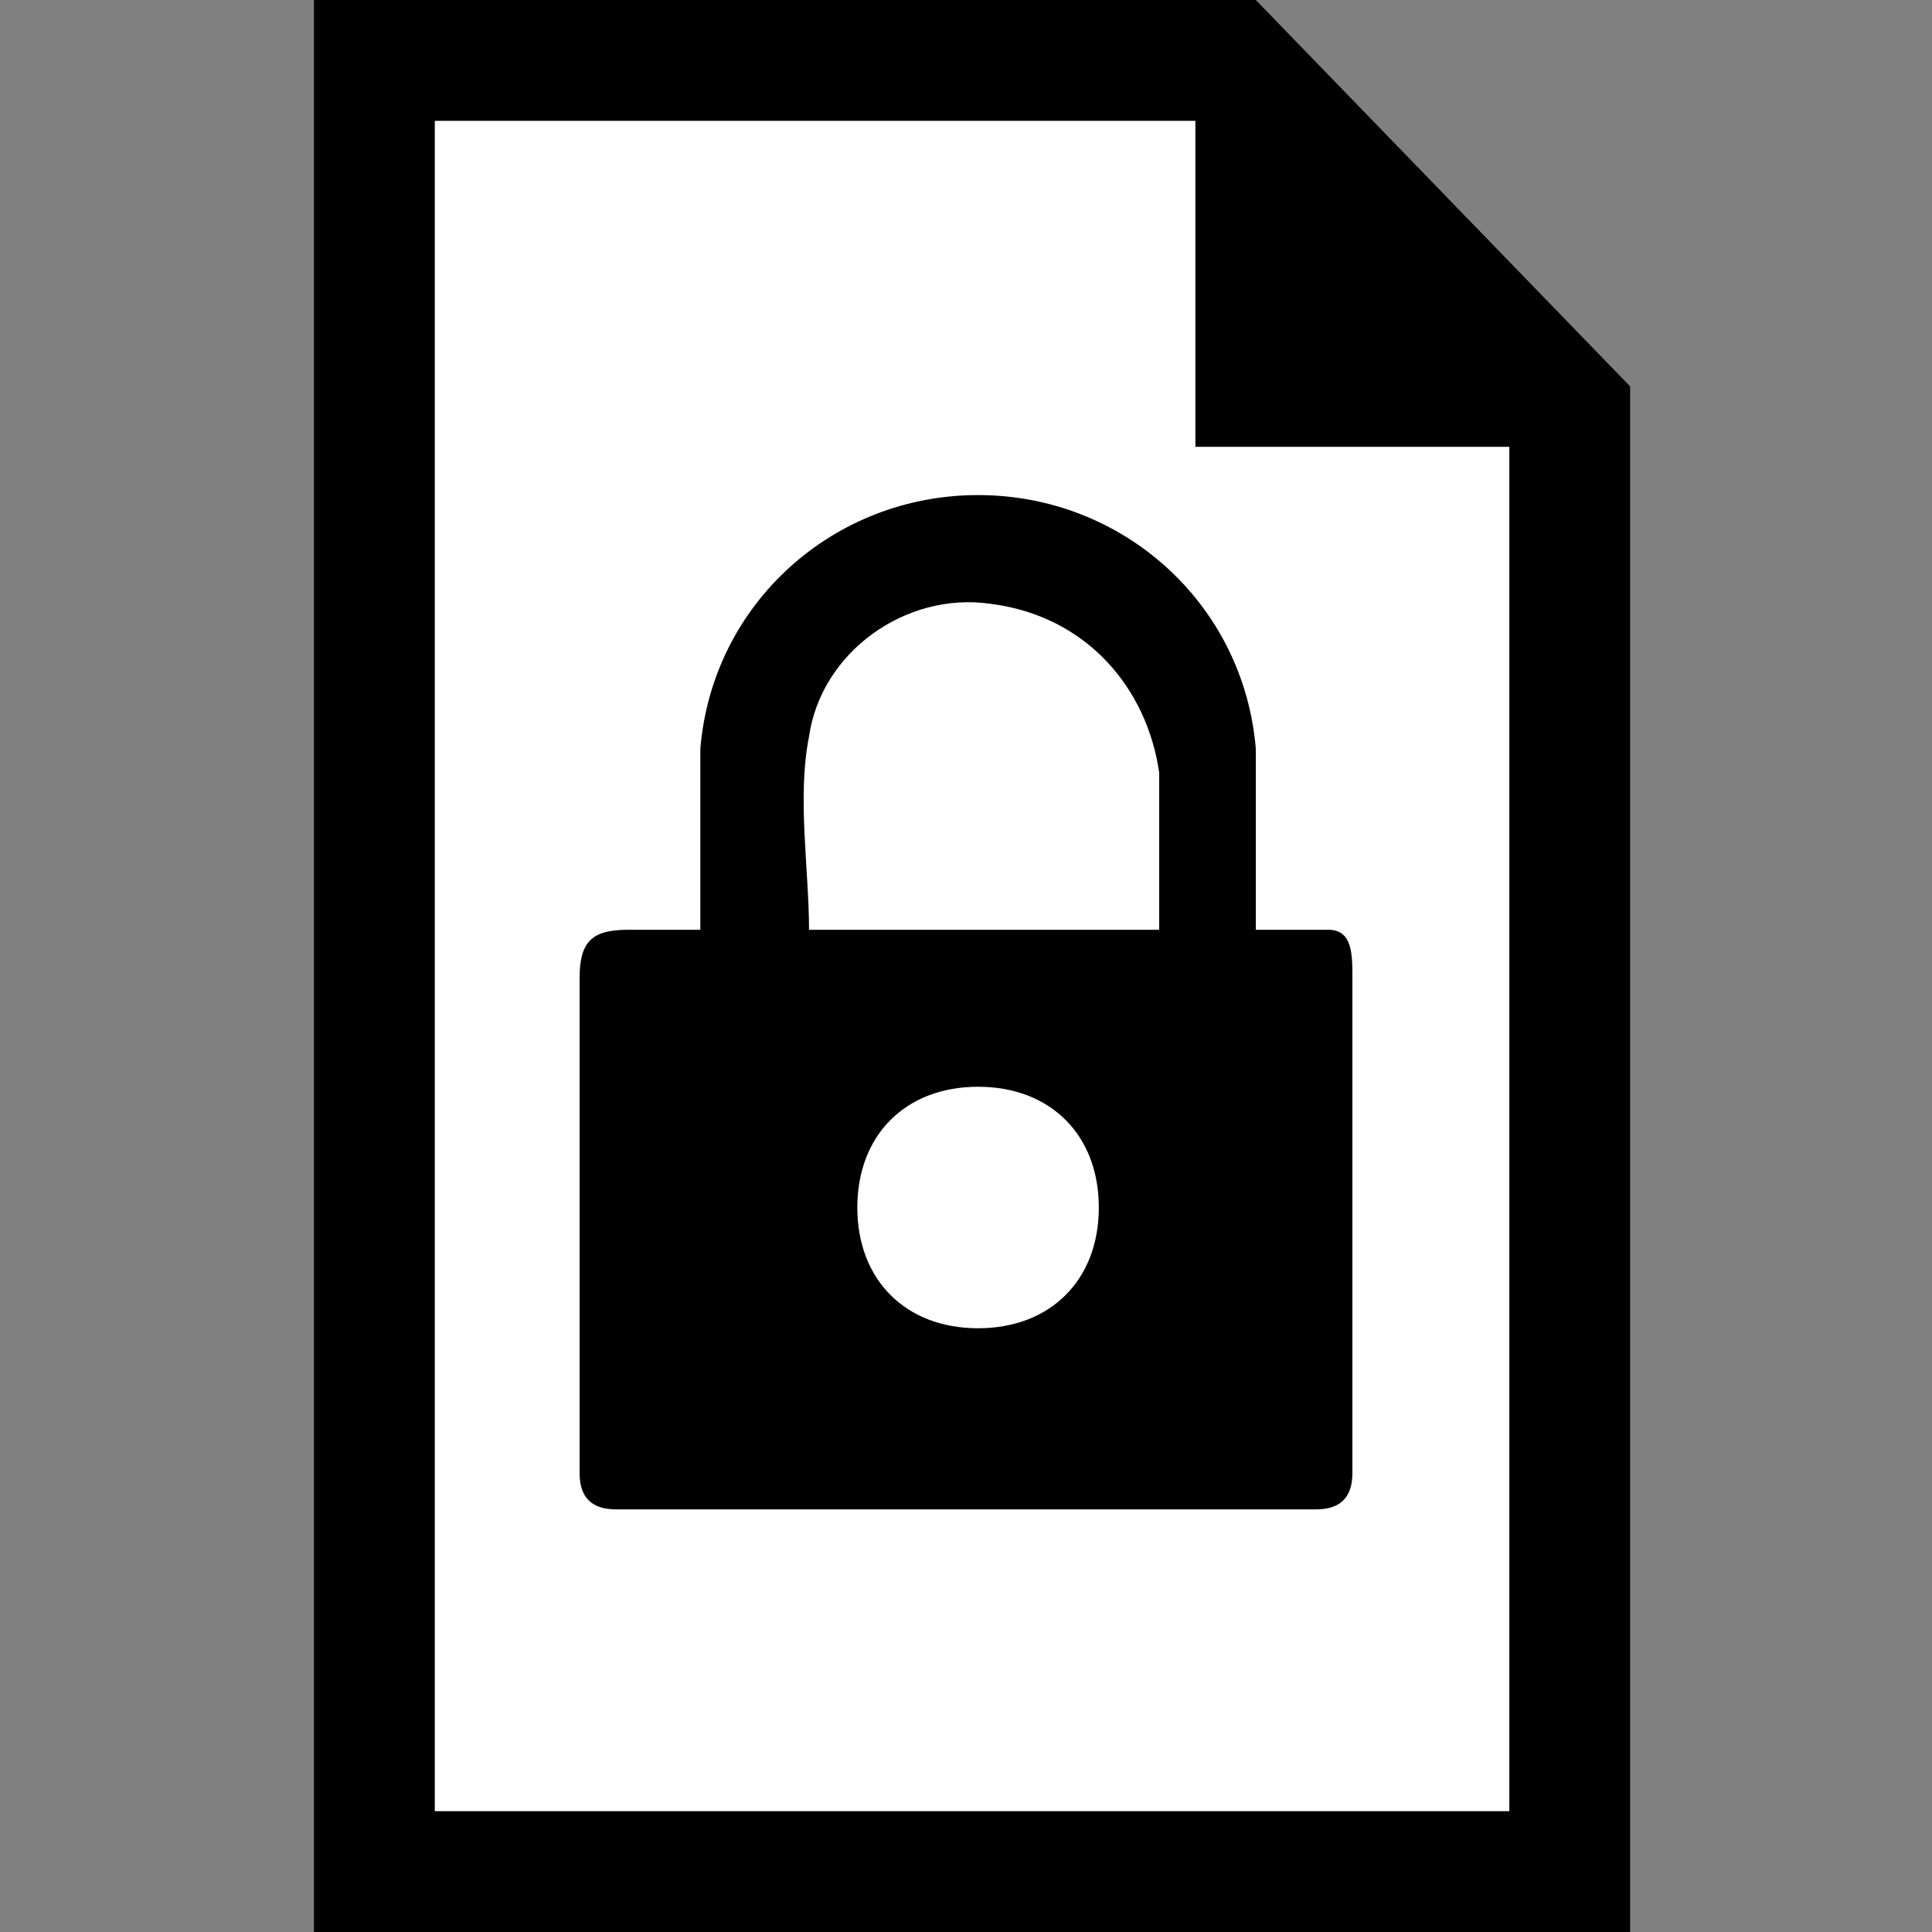 <?xml version="1.0" encoding="utf-8"?>
<!-- Generator: Adobe Illustrator 19.0.0, SVG Export Plug-In . SVG Version: 6.00 Build 0)  -->
<!DOCTYPE svg PUBLIC "-//W3C//DTD SVG 1.1//EN" "http://www.w3.org/Graphics/SVG/1.1/DTD/svg11.dtd">
<svg version="1.1" id="Ebene_1" xmlns="http://www.w3.org/2000/svg" xmlns:xlink="http://www.w3.org/1999/xlink" x="0px" y="0px"
	 viewBox="0 0 16 16" style="enable-background:new 0 0 16 16;" xml:space="preserve">
<rect x="0" y="0" width="16" height="16" fill="#808080" stroke="none"/>
<style type="text/css">
	.st0{fill:#FFFFFF;}
</style>
<g id="XMLID_4_">
	<polygon id="XMLID_8_" class="st0" points="9.9,1 3.6,1 3.6,15 12.5,15 12.5,3.7 9.9,3.7 	"/>
	<path id="XMLID_5_" d="M10.4,0H2.6v16h10.9V3.2L10.4,0z M12.5,15H3.6V1h6.3v2.7h2.6V15z"/>
</g>
<g>
	<path d="M11,7.7c-0.2,0-0.4,0-0.6,0c0-0.5,0-1,0-1.5C10.3,5,9.3,4.1,8.1,4.1C6.9,4.1,5.9,5,5.8,6.2c0,0.5,0,1,0,1.5
		c-0.2,0-0.4,0-0.6,0c-0.3,0-0.4,0.1-0.4,0.4c0,1.4,0,2.7,0,4.1c0,0.2,0.1,0.3,0.3,0.3c1.9,0,3.9,0,5.8,0c0.2,0,0.3-0.1,0.3-0.3
		c0-1.4,0-2.8,0-4.1C11.2,7.9,11.2,7.7,11,7.7z M8.1,11c-0.6,0-1-0.4-1-1c0-0.6,0.4-1,1-1c0.6,0,1,0.4,1,1C9.1,10.6,8.7,11,8.1,11z
		 M6.7,7.7c0-0.5-0.1-1.1,0-1.6C6.8,5.4,7.5,4.9,8.2,5C9,5.1,9.5,5.7,9.6,6.4c0,0.4,0,0.8,0,1.3C8.6,7.7,7.7,7.7,6.7,7.7z"/>
</g>
</svg>

